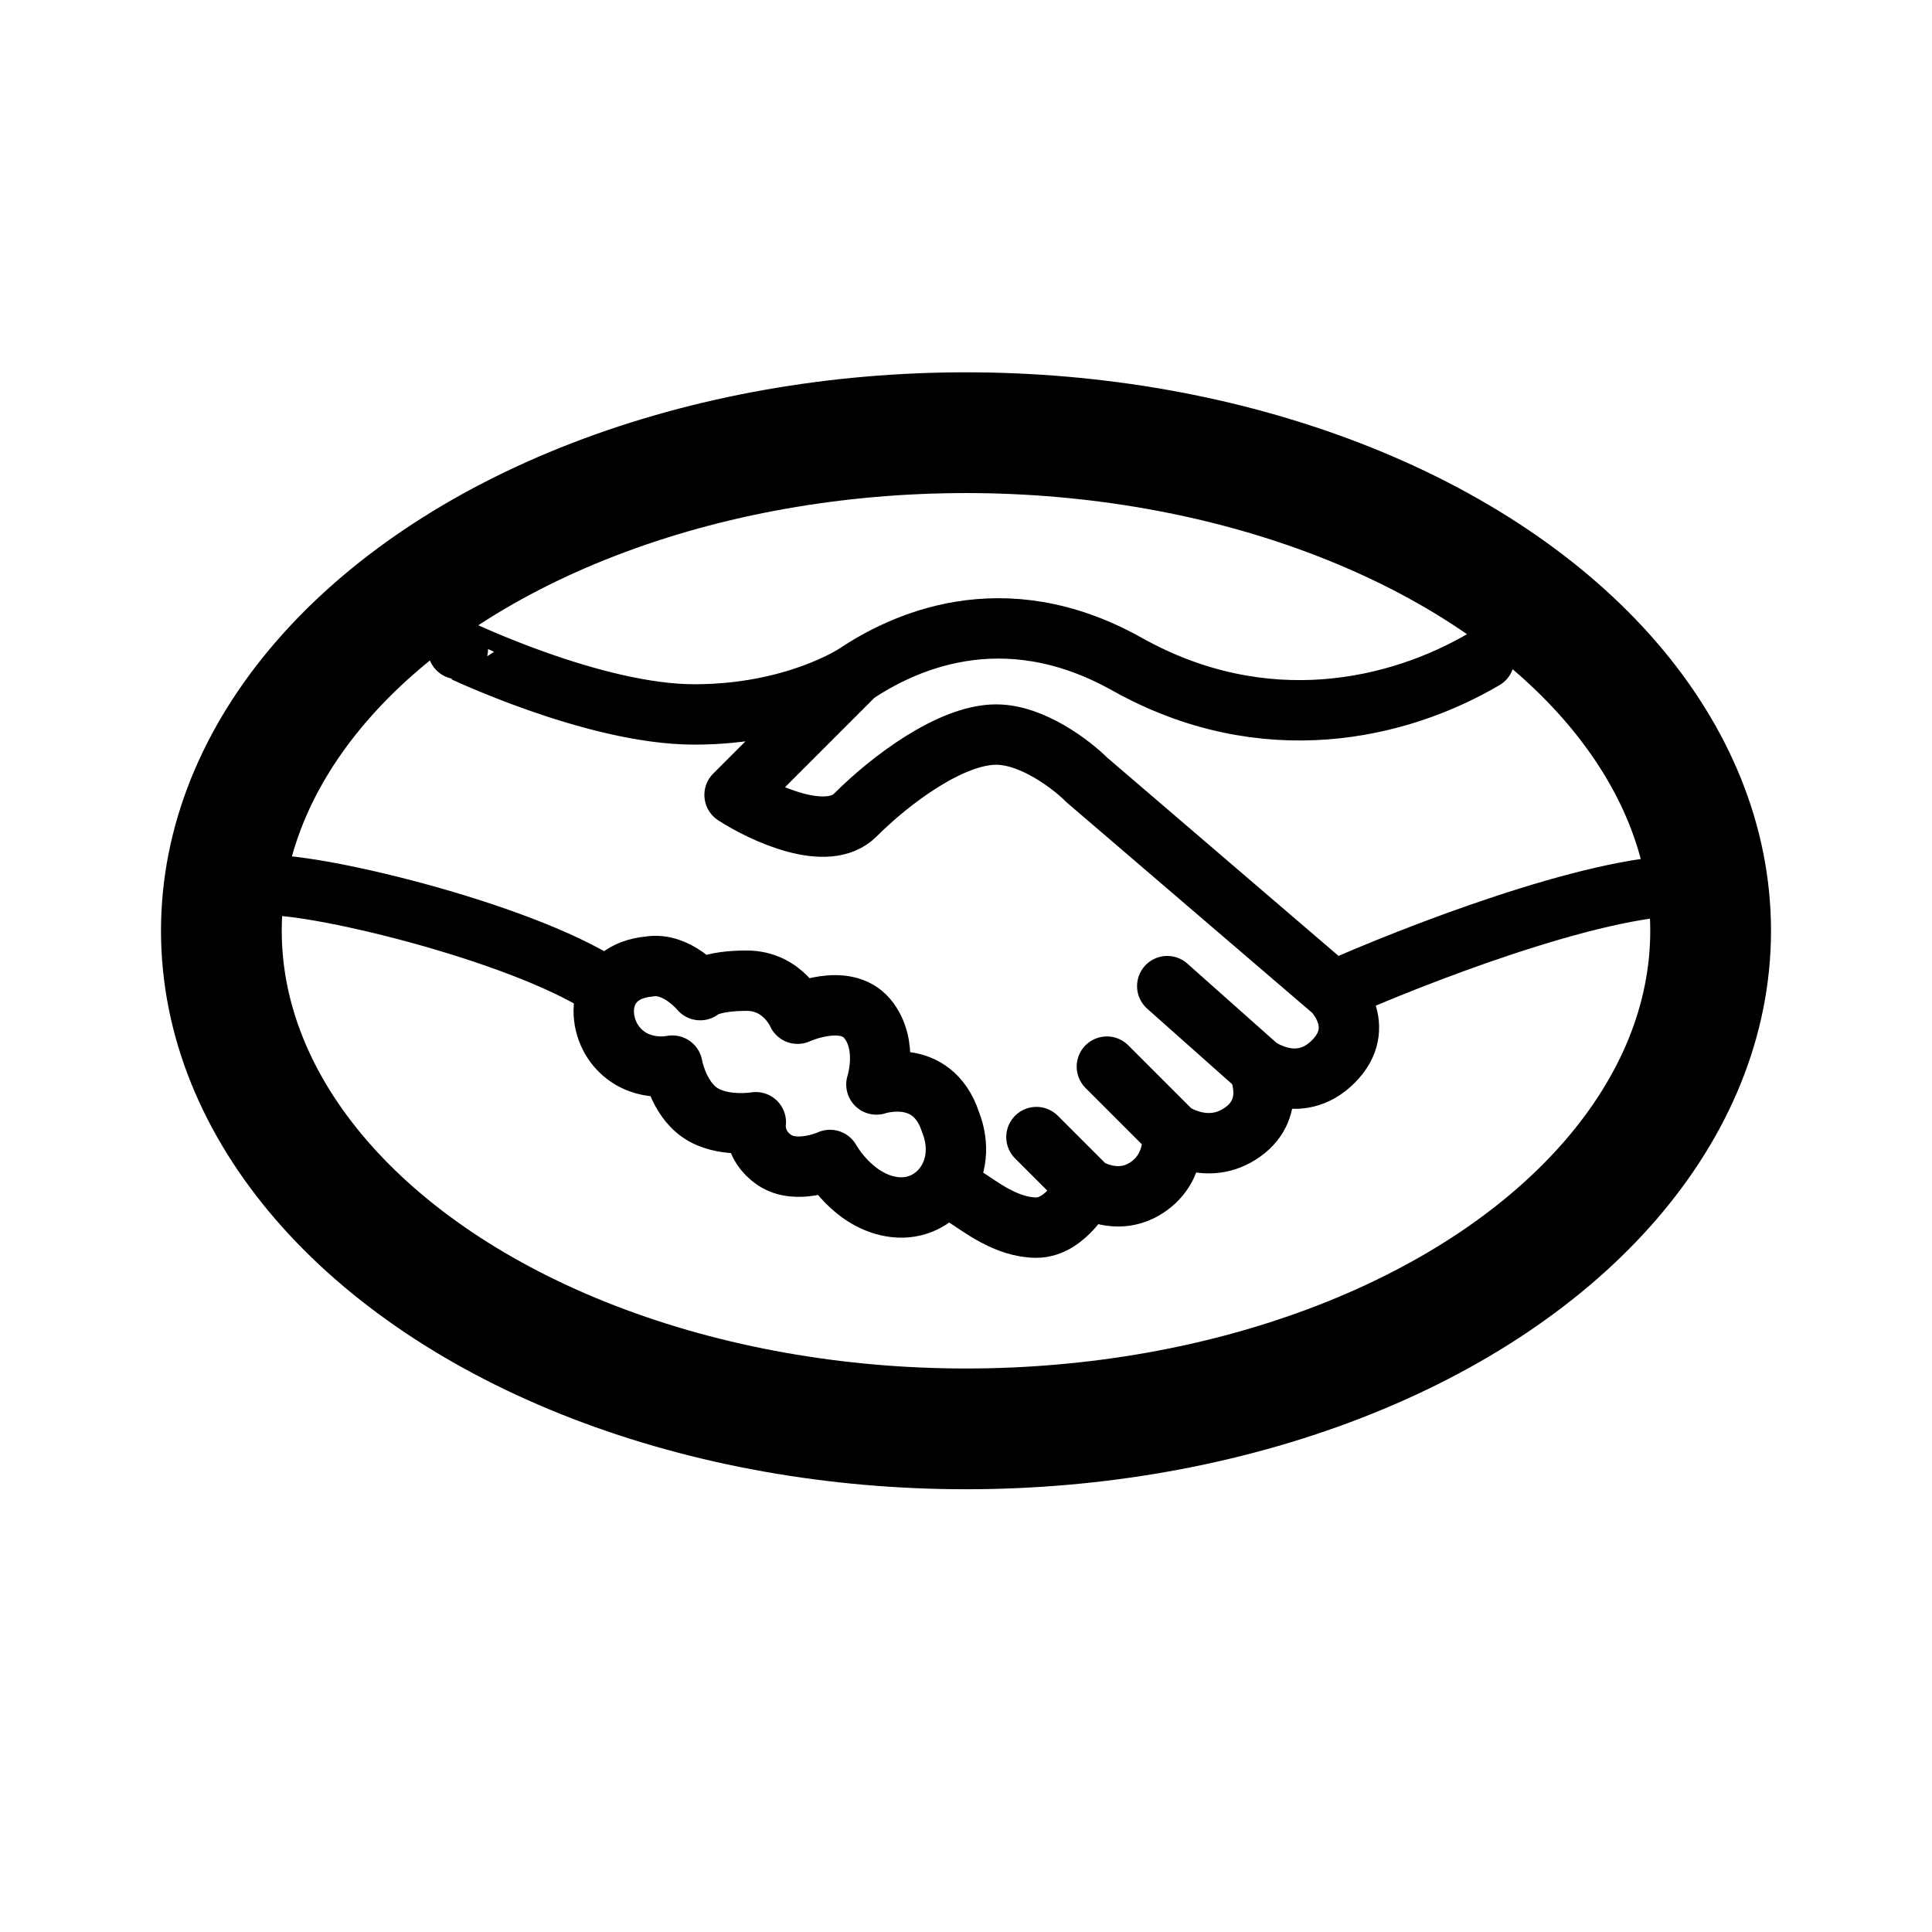<svg xmlns="http://www.w3.org/2000/svg" width="76" height="76" fill="none" stroke="#000" stroke-linecap="round" stroke-linejoin="round" viewBox="0 0 192 192"><ellipse cx="96" cy="92.5" stroke-width="12" rx="74" ry="49.5"/><path stroke-width="6" d="M60 98c-8.5-5.5-29.5-10.5-34-10m106.5 10.5c7.833-3.5 25.8-10.5 35-10.5m-122-23.5S59 71 69 71s16-4 16-4m0 0c4.5-3 14.5-8 27-1 13.657 7.648 27 4.5 35.5-.5M85 67 73 79c2.833 1.833 9.2 4.8 12 2 3.5-3.5 9.5-8 14-8 3.6 0 7.5 3 9 4.5l24.5 21s3.5 3.5 0 7-7.5.5-7.5.5m0 0-9-8m9 8s2 4-1.5 6.5-7 0-7 0m0 0L110 106m6.5 6.5s.5 3.5-2.5 5.5-6 0-6 0m0 0-5-5m5 5s-2 4-5 4-5.667-2.167-7-3M74.192 97.46c-3.687 0-4.609.937-4.609.937s-2.304-2.813-5.069-2.344c-5.07.469-5.438 5.345-3.226 7.97s5.53 1.876 5.53 1.876.553 3.188 2.765 4.688c2.212 1.501 5.53.938 5.53.938s-.368 2.25 1.844 3.751 5.53 0 5.53 0 2.304 4.219 6.452 4.688 7.373-3.751 5.53-8.439c-1.843-5.626-7.373-3.751-7.373-3.751s1.29-3.938-.922-6.564-6.913-.469-6.913-.469-1.382-3.282-5.07-3.282z"/></svg>